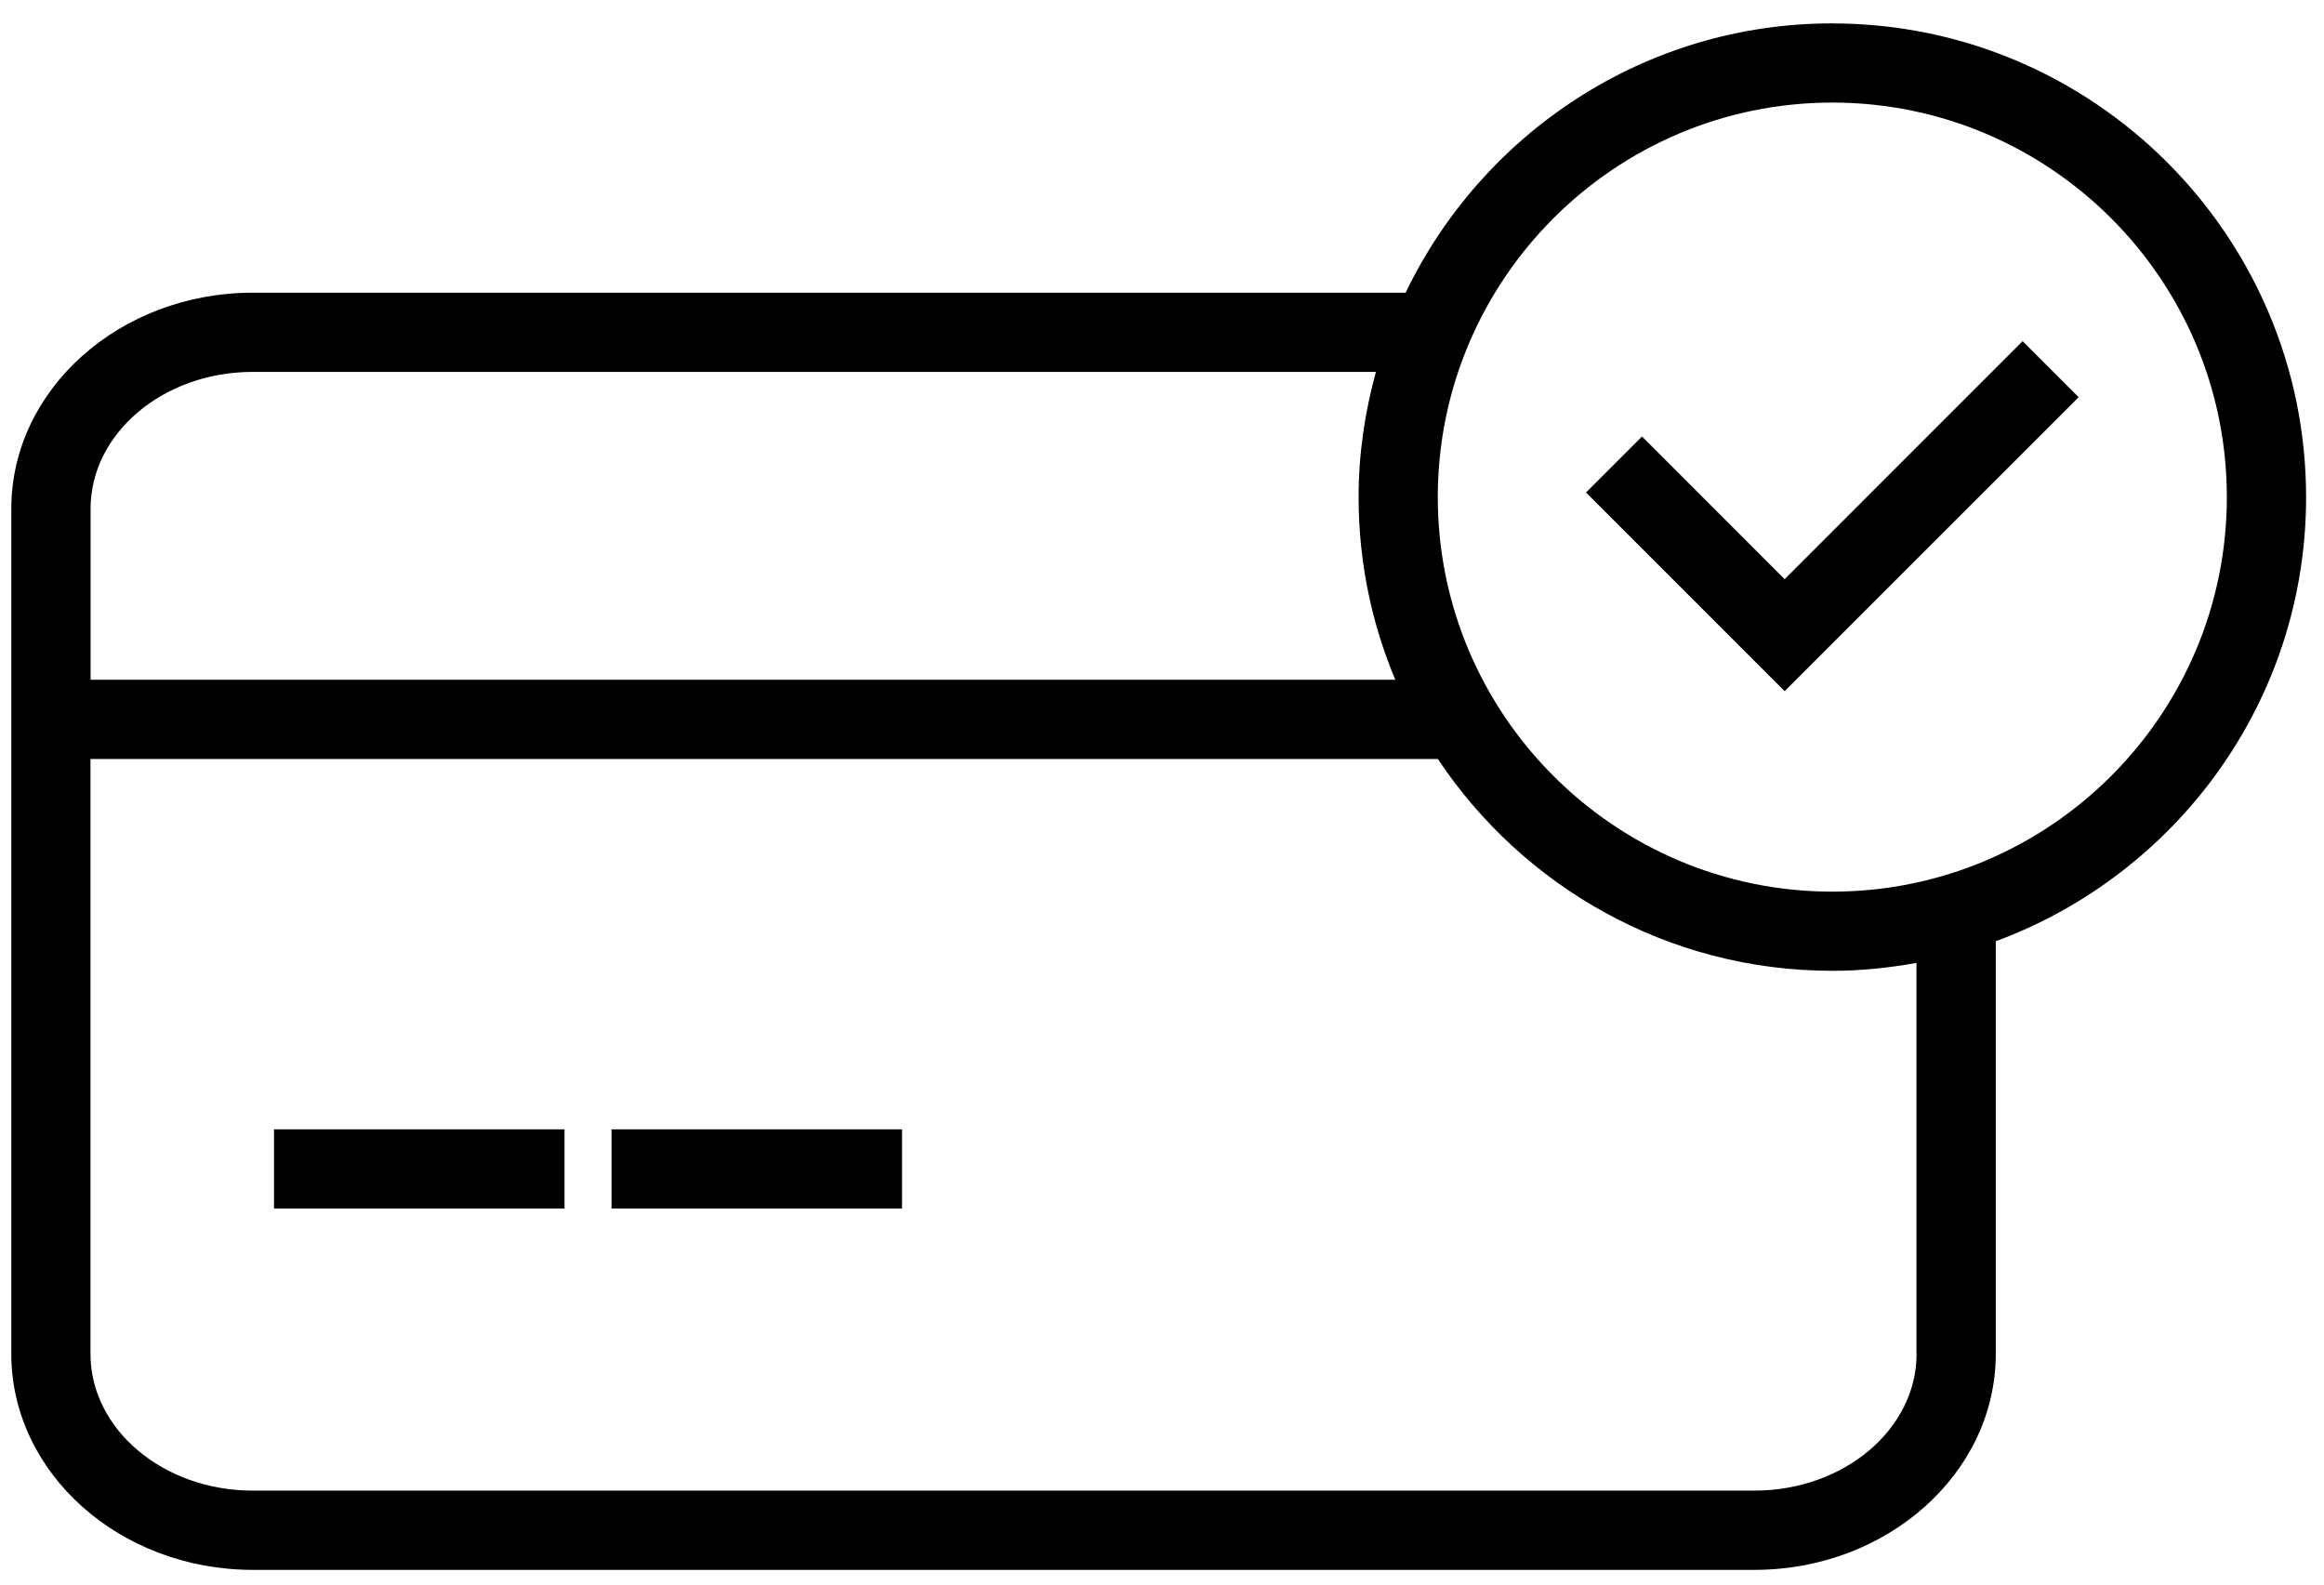 <svg xmlns="http://www.w3.org/2000/svg" width="88" height="60"><path d="M10.376 42.762h11v3h-11zm12.78 0h11v3h-11z"/><path d="M69.38.885c-7.114 0-13.26 4.177-16.155 10.198H9.57c-5.04 0-9.142 3.67-9.142 8.18v32c0 4.51 4.1 8.18 9.14 8.18h56.864c5.04 0 9.14-3.67 9.14-8.18V35.64c6.847-2.53 11.75-9.1 11.75-16.813 0-9.893-8.048-17.94-17.94-17.94zM3.43 19.262c0-2.855 2.754-5.18 6.14-5.18H52.1c-.416 1.514-.656 3.1-.656 4.742 0 2.45.496 4.786 1.39 6.915H3.43v-6.48zm69.143 32.002c0 2.855-2.754 5.178-6.14 5.178H9.568c-3.387 0-6.142-2.322-6.142-5.178V28.74h51.02c3.216 4.83 8.706 8.02 14.933 8.02 1.09 0 2.152-.112 3.19-.3v14.804zM69.38 33.762c-8.235 0-14.937-6.7-14.937-14.938s6.7-14.94 14.938-14.94c8.24 0 14.94 6.703 14.94 14.94 0 8.237-6.7 14.938-14.94 14.938z"/><path d="M67.577 21.93l-5.4-5.402-2.122 2.12 7.522 7.523L78.71 15.04l-2.122-2.122"/></svg>
